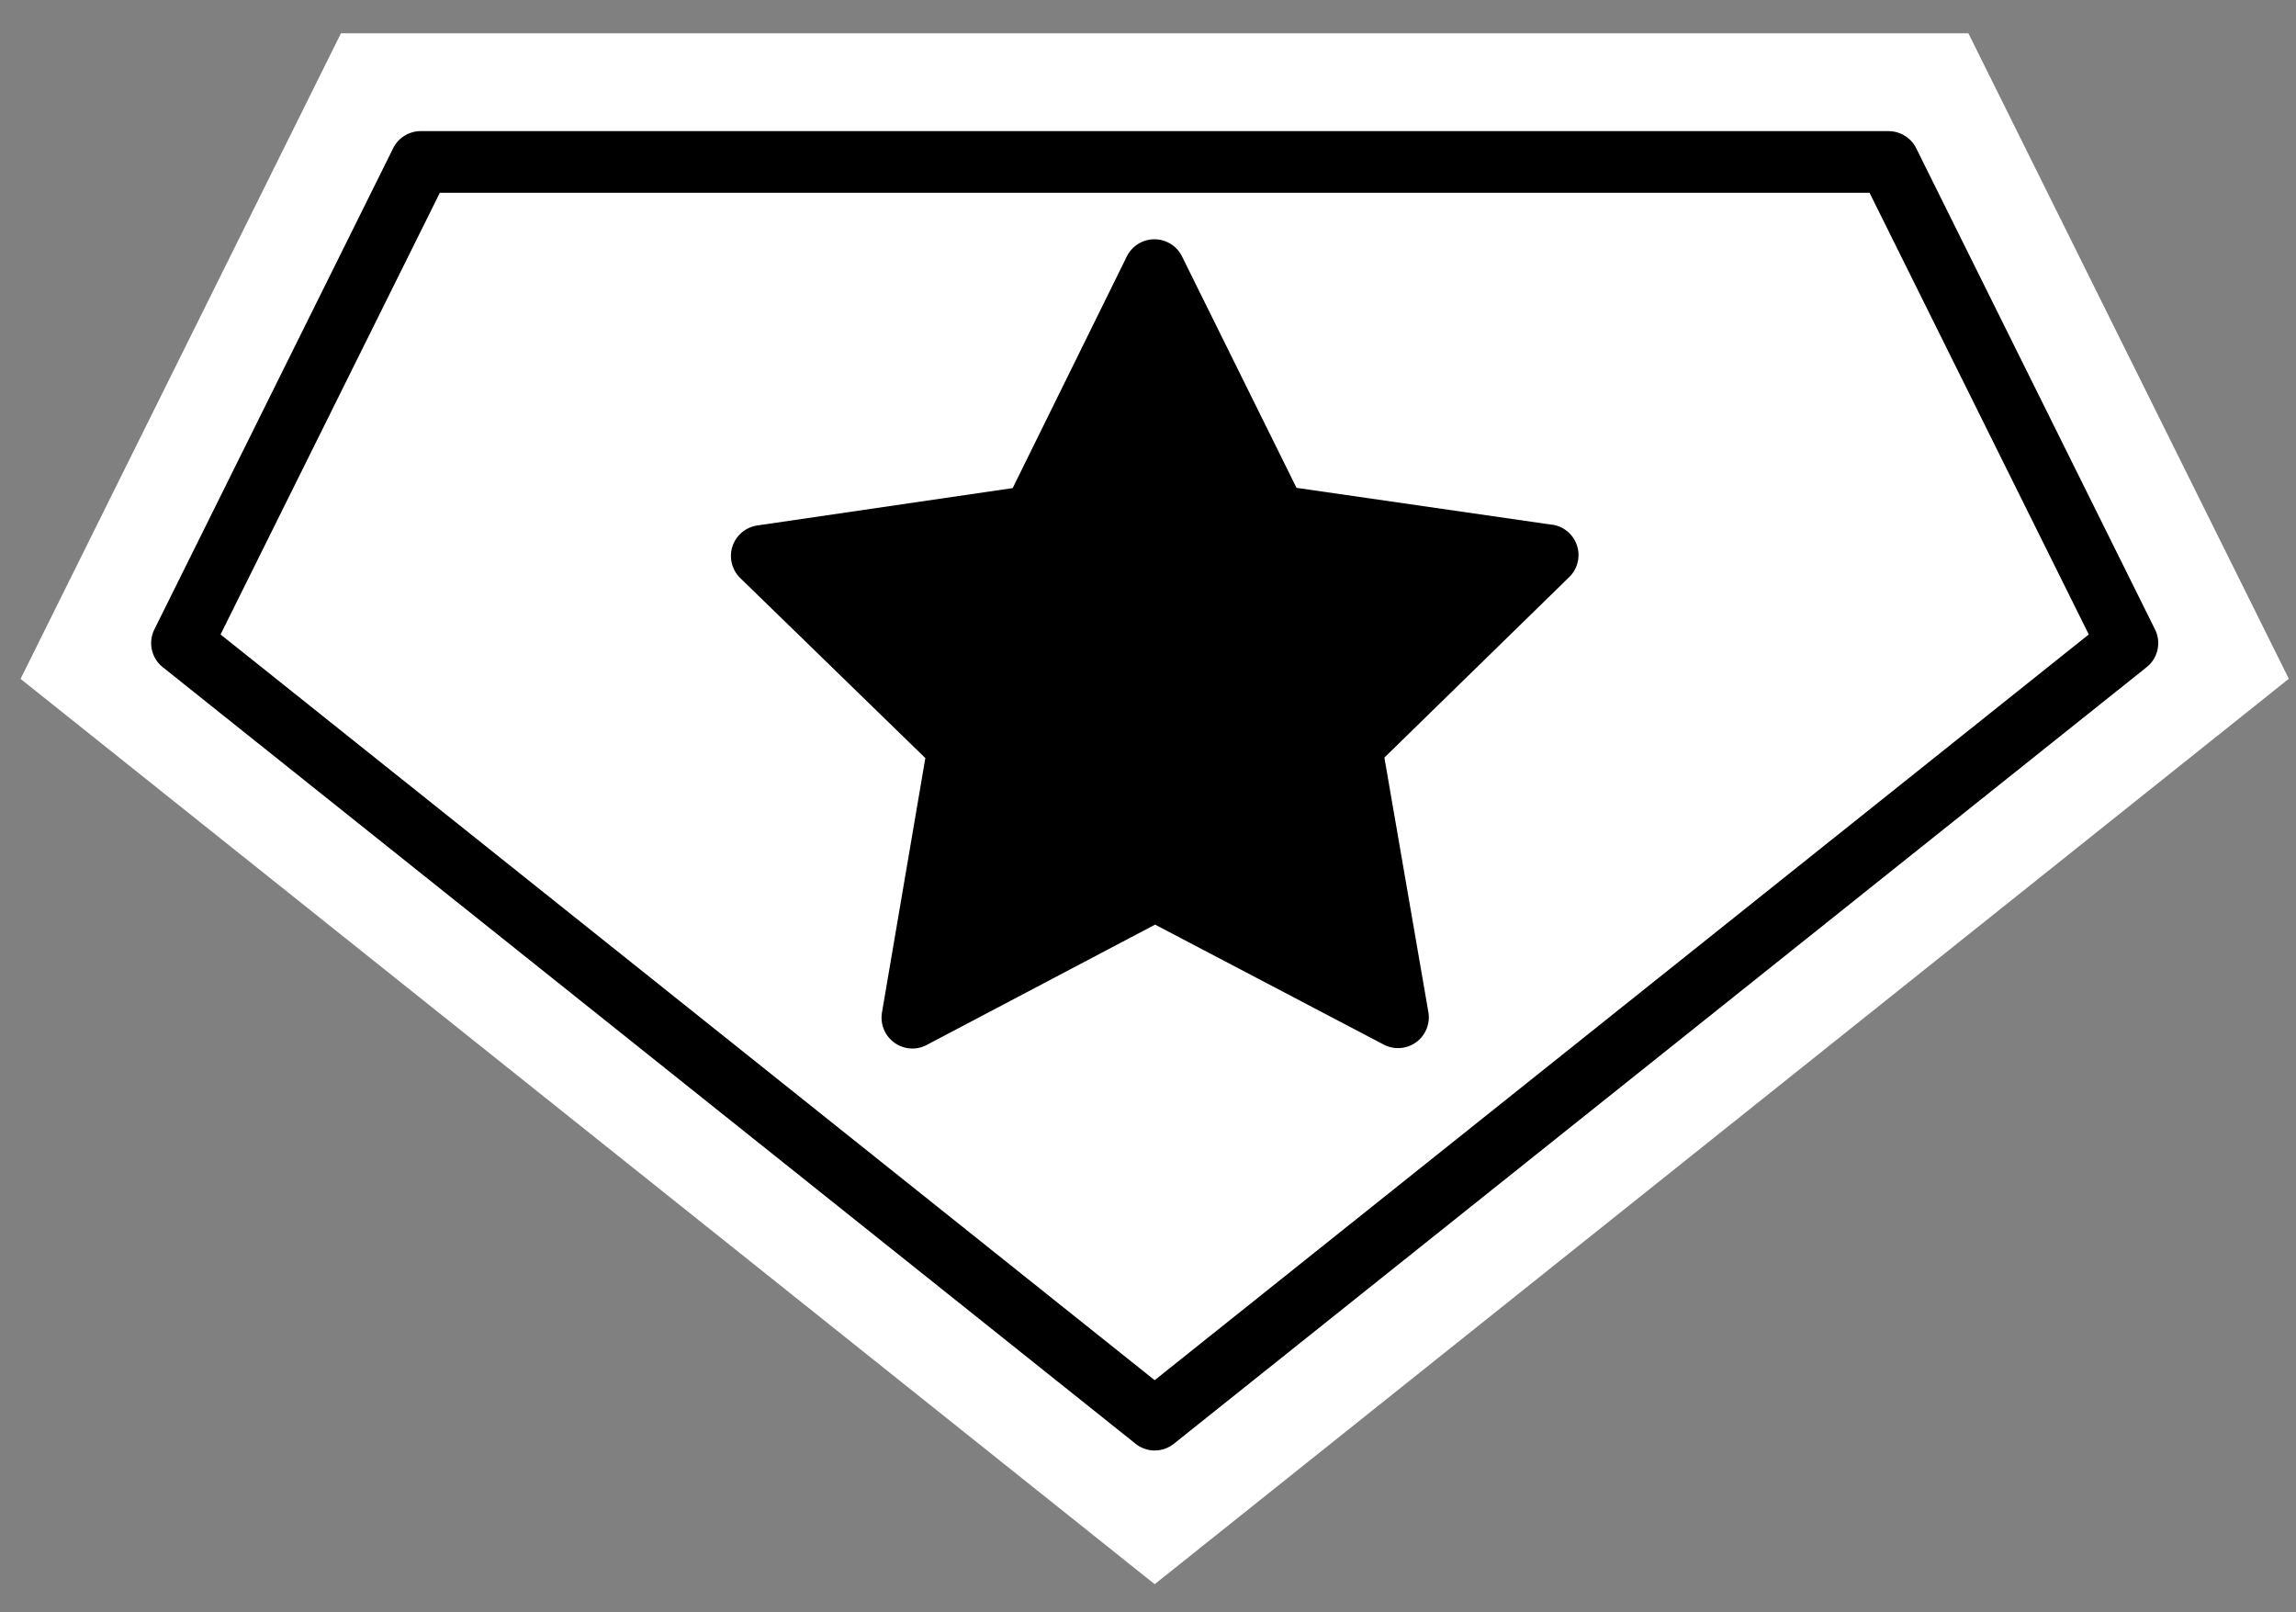 <svg width="47" height="33" viewBox="0 0 47 33" version="1.1" xmlns="http://www.w3.org/2000/svg"><rect x="0" y="0" width="47" height="33" fill="#808080" stroke="none"/><g id="v2" stroke="none" stroke-width="1" fill="none" fill-rule="evenodd"><g id="home-nerdz" transform="translate(-1104 -2182)"><g id="Group-42-Copy" transform="translate(209 2162)"><g id="Page-1" transform="translate(895 20)"><path id="Fill-3" fill="#FFF" d="M23.637 32.425L.421 13.895 6.979.682h33.315l6.559 13.211z"/><path d="M31.77 10.74l-5.23-.755-2.344-4.737a.63.63 0 00-1.13.002L20.73 9.99l-5.227.765a.631.631 0 00-.35 1.076l3.789 3.685-.888 5.21a.633.633 0 00.622.735.627.627 0 00.294-.073l4.675-2.463 4.68 2.455a.63.63 0 00.914-.666l-.9-5.208 3.782-3.693a.629.629 0 00-.35-1.075z" id="Fill-1" fill="#000"/><path d="M23.637 28.25L4.515 12.986l4.489-9.041H38.27l4.488 9.041-19.12 15.262zM38.661 2.684H8.613a.63.63 0 00-.565.35L3.16 12.883a.63.63 0 00.172.773l19.912 15.893a.627.627 0 00.787 0l19.911-15.893a.63.63 0 00.172-.773l-4.888-9.848a.63.63 0 00-.565-.35z" id="Fill-6" fill="#000"/></g></g></g></g></svg>